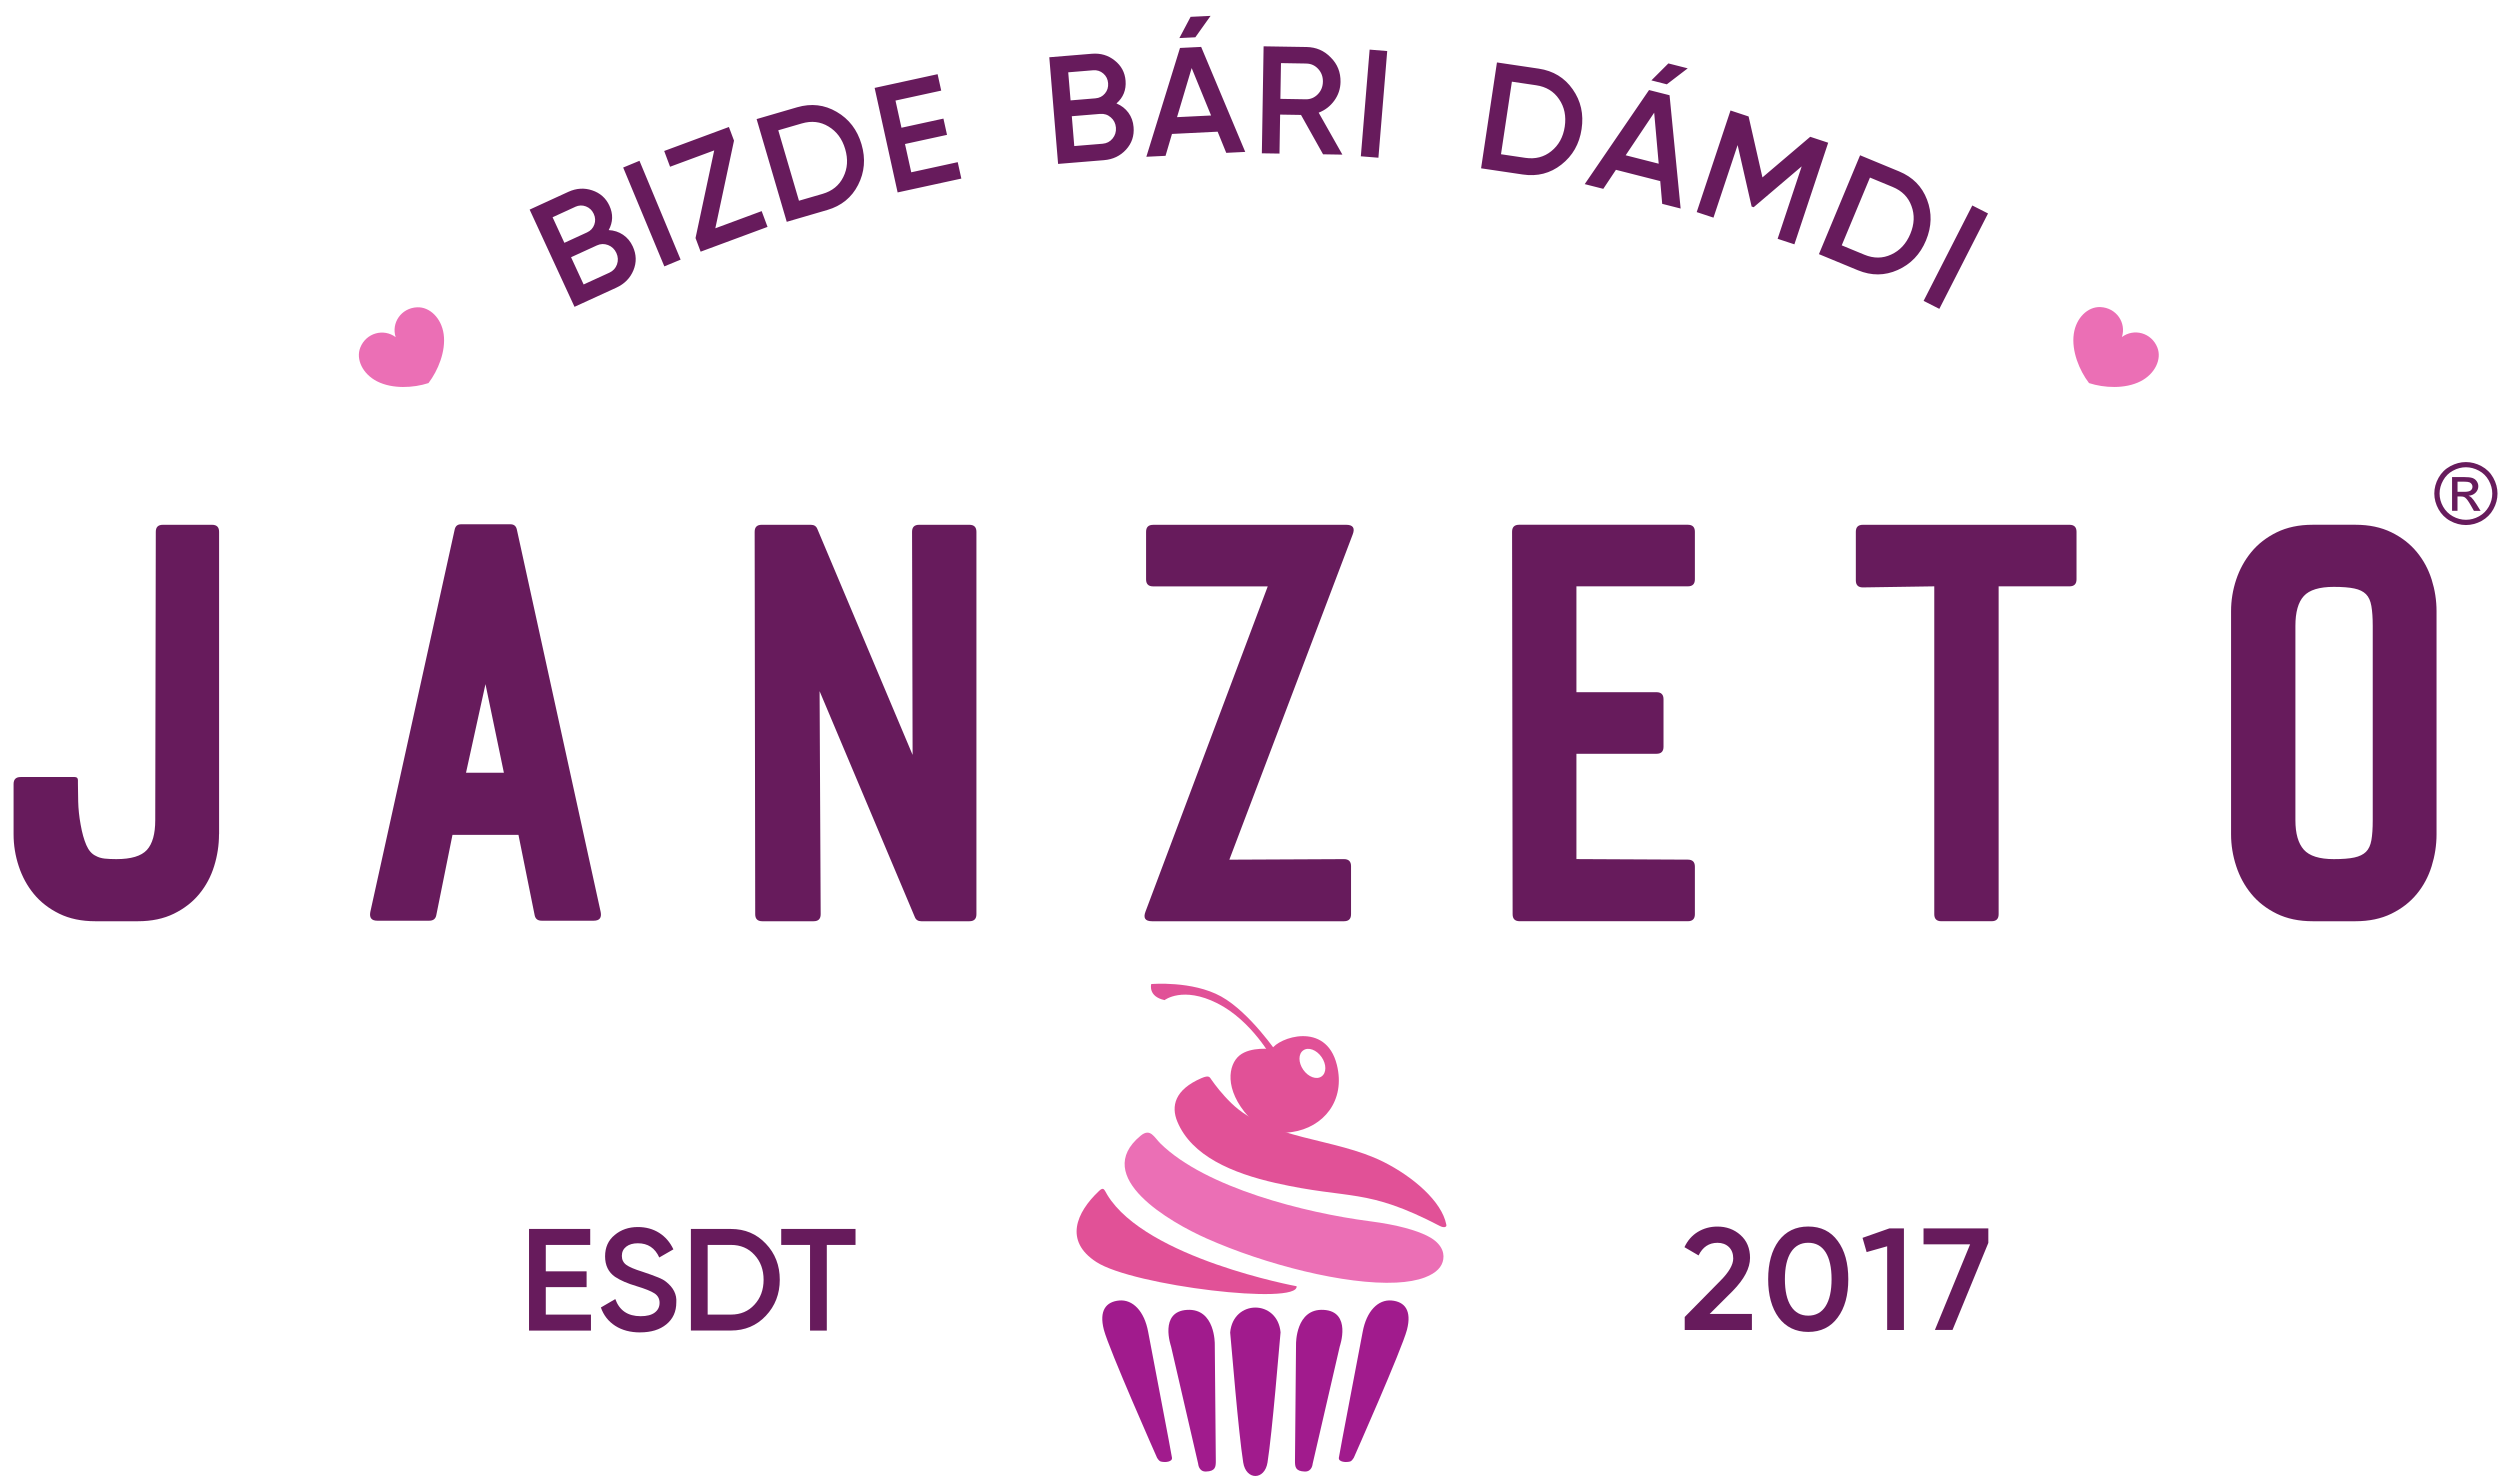 <svg width="123" height="73" viewBox="0 0 123 73" fill="none" xmlns="http://www.w3.org/2000/svg">
<path d="M10.775 41.047C10.775 41.579 10.695 42.102 10.536 42.614C10.377 43.129 10.132 43.585 9.805 43.983C9.478 44.382 9.06 44.706 8.555 44.954C8.05 45.202 7.46 45.325 6.787 45.325H4.685C4.012 45.325 3.42 45.202 2.915 44.954C2.41 44.706 1.992 44.382 1.665 43.983C1.338 43.585 1.089 43.129 0.921 42.614C0.752 42.102 0.668 41.577 0.668 41.047V38.575C0.668 38.344 0.783 38.23 1.014 38.23H3.675C3.782 38.23 3.834 38.283 3.834 38.388V38.548C3.834 38.779 3.837 39.076 3.847 39.438C3.856 39.8 3.895 40.178 3.967 40.569C4.038 40.977 4.132 41.312 4.247 41.577C4.362 41.842 4.517 42.02 4.712 42.109C4.836 42.18 4.982 42.224 5.15 42.243C5.319 42.26 5.51 42.269 5.723 42.269C6.45 42.269 6.951 42.119 7.227 41.818C7.502 41.516 7.638 41.028 7.638 40.355L7.665 26.165C7.665 25.934 7.78 25.82 8.012 25.82H10.433C10.664 25.82 10.779 25.934 10.779 26.165V41.047H10.775ZM22.928 38.018H24.791L23.885 33.66L22.928 38.018ZM29.208 45.299H26.653C26.457 45.299 26.343 45.211 26.306 45.034L25.508 41.074H22.262L21.464 45.034C21.428 45.211 21.313 45.299 21.118 45.299H18.565C18.281 45.299 18.167 45.158 18.218 44.874L22.369 26.058C22.406 25.881 22.511 25.794 22.689 25.794H25.11C25.288 25.794 25.393 25.881 25.43 26.058L29.554 44.874C29.608 45.158 29.493 45.299 29.208 45.299ZM40.216 26.032L44.9 37.141L44.873 26.165C44.873 25.934 44.988 25.82 45.219 25.82H47.694C47.923 25.82 48.04 25.934 48.04 26.165V44.98C48.04 45.211 47.925 45.325 47.694 45.325H45.326C45.167 45.325 45.06 45.255 45.007 45.114L40.324 34.005L40.377 44.98C40.377 45.211 40.262 45.325 40.031 45.325H37.502C37.273 45.325 37.156 45.211 37.156 44.98L37.129 26.165C37.129 25.934 37.244 25.82 37.476 25.82H39.897C40.056 25.82 40.163 25.891 40.216 26.032ZM56.733 25.82H66.232C66.569 25.82 66.676 25.98 66.551 26.299L60.484 42.296L66.124 42.269C66.354 42.269 66.471 42.384 66.471 42.614V44.98C66.471 45.211 66.356 45.325 66.124 45.325H56.679C56.343 45.325 56.236 45.167 56.36 44.847L62.373 28.85H56.733C56.502 28.85 56.387 28.735 56.387 28.505V26.167C56.387 25.936 56.502 25.822 56.733 25.822V25.82ZM83.388 26.165V28.503C83.388 28.733 83.273 28.848 83.041 28.848H77.56V34.056H81.499C81.728 34.056 81.845 34.171 81.845 34.401V36.741C81.845 36.971 81.73 37.086 81.499 37.086H77.56V42.267L83.041 42.294C83.273 42.294 83.388 42.409 83.388 42.639V44.979C83.388 45.209 83.273 45.324 83.041 45.324H74.768C74.536 45.324 74.421 45.209 74.421 44.979L74.394 26.163C74.394 25.933 74.509 25.818 74.741 25.818H83.041C83.273 25.818 83.388 25.933 83.388 26.163V26.165ZM102.165 26.165V28.503C102.165 28.733 102.05 28.848 101.818 28.848H98.333V44.979C98.333 45.209 98.218 45.324 97.987 45.324H95.512C95.281 45.324 95.166 45.209 95.166 44.979V28.848L91.654 28.901C91.424 28.901 91.307 28.787 91.307 28.556V26.165C91.307 25.934 91.422 25.82 91.654 25.82H101.818C102.048 25.82 102.165 25.934 102.165 26.165ZM113.786 45.325C113.112 45.325 112.523 45.202 112.015 44.954C111.51 44.706 111.093 44.382 110.766 43.983C110.438 43.585 110.189 43.129 110.021 42.614C109.853 42.102 109.768 41.577 109.768 41.047V30.072C109.768 29.54 109.853 29.021 110.021 28.516C110.189 28.011 110.438 27.559 110.766 27.16C111.093 26.762 111.51 26.438 112.015 26.19C112.521 25.942 113.11 25.818 113.786 25.818H115.887C116.561 25.818 117.15 25.942 117.657 26.19C118.163 26.438 118.58 26.762 118.907 27.16C119.236 27.559 119.479 28.011 119.638 28.516C119.797 29.021 119.878 29.54 119.878 30.072V41.047C119.878 41.579 119.797 42.102 119.638 42.614C119.479 43.129 119.234 43.585 118.907 43.983C118.58 44.382 118.163 44.706 117.657 44.954C117.152 45.202 116.563 45.325 115.887 45.325H113.786ZM112.934 40.355C112.934 41.011 113.072 41.493 113.347 41.804C113.623 42.115 114.115 42.269 114.823 42.269C115.248 42.269 115.587 42.243 115.834 42.189C116.082 42.136 116.272 42.042 116.406 41.911C116.54 41.778 116.628 41.587 116.672 41.339C116.716 41.091 116.739 40.763 116.739 40.355V30.788C116.739 30.398 116.716 30.076 116.672 29.818C116.628 29.561 116.54 29.366 116.406 29.233C116.272 29.099 116.082 29.006 115.834 28.954C115.587 28.901 115.248 28.874 114.823 28.874C114.113 28.874 113.621 29.025 113.347 29.326C113.072 29.627 112.934 30.116 112.934 30.788V40.355Z" fill="#671B5C"/>
<path d="M29.947 11.32C30.207 11.333 30.442 11.409 30.651 11.548C30.86 11.688 31.02 11.88 31.133 12.126C31.313 12.519 31.325 12.908 31.166 13.295C31.007 13.682 30.726 13.968 30.324 14.153L28.266 15.096L26.058 10.313L27.964 9.438C28.356 9.259 28.747 9.234 29.135 9.365C29.527 9.495 29.811 9.747 29.983 10.12C30.172 10.53 30.161 10.931 29.947 11.322V11.32ZM28.305 10.176L27.187 10.689L27.767 11.947L28.884 11.434C29.058 11.354 29.177 11.226 29.24 11.051C29.303 10.875 29.294 10.7 29.212 10.521C29.129 10.344 29.001 10.222 28.827 10.155C28.653 10.088 28.479 10.096 28.305 10.174V10.176ZM28.714 13.996L29.983 13.415C30.165 13.331 30.289 13.196 30.356 13.009C30.421 12.822 30.412 12.635 30.326 12.446C30.239 12.259 30.104 12.13 29.918 12.057C29.732 11.985 29.547 11.991 29.365 12.075L28.096 12.656L28.714 13.995V13.996ZM32.685 13.106L30.66 8.243L31.462 7.911L33.487 12.774L32.685 13.106ZM36.113 6.919L35.194 11.232L37.474 10.387L37.763 11.163L34.471 12.383L34.22 11.712L35.139 7.4L32.967 8.204L32.678 7.428L35.862 6.248L36.113 6.918V6.919ZM37.225 5.859L39.217 5.278C39.914 5.076 40.561 5.15 41.164 5.503C41.77 5.854 42.178 6.386 42.387 7.099C42.595 7.806 42.538 8.473 42.218 9.099C41.903 9.718 41.395 10.13 40.701 10.332L38.708 10.914L37.225 5.859ZM39.309 9.876L40.469 9.539C40.947 9.4 41.288 9.123 41.491 8.708C41.7 8.292 41.73 7.835 41.583 7.333C41.436 6.832 41.162 6.464 40.762 6.224C40.366 5.983 39.929 5.934 39.451 6.073L38.291 6.41L39.309 9.876ZM44.526 7.087L44.833 8.477L47.12 7.978L47.298 8.786L44.163 9.468L43.032 4.325L46.13 3.65L46.308 4.458L44.058 4.948L44.352 6.285L46.417 5.835L46.593 6.635L44.528 7.085L44.526 7.087ZM54.934 5.091C55.175 5.192 55.369 5.343 55.518 5.545C55.665 5.747 55.751 5.981 55.772 6.252C55.809 6.683 55.684 7.051 55.401 7.362C55.118 7.671 54.756 7.844 54.316 7.88L52.058 8.065L51.625 2.817L53.717 2.645C54.15 2.609 54.523 2.719 54.842 2.975C55.166 3.23 55.346 3.562 55.378 3.972C55.414 4.422 55.267 4.794 54.932 5.087L54.934 5.091ZM53.784 3.457L52.557 3.558L52.672 4.939L53.899 4.838C54.09 4.822 54.245 4.742 54.364 4.599C54.484 4.456 54.534 4.287 54.519 4.092C54.504 3.898 54.425 3.739 54.283 3.617C54.142 3.495 53.975 3.442 53.786 3.457H53.784ZM52.856 7.186L54.249 7.072C54.45 7.055 54.613 6.971 54.739 6.816C54.865 6.662 54.919 6.483 54.904 6.279C54.886 6.073 54.804 5.905 54.653 5.776C54.504 5.644 54.327 5.587 54.127 5.604L52.733 5.718L52.854 7.188L52.856 7.186ZM58.58 0.828L59.56 0.781L58.81 1.835L58.025 1.873L58.578 0.828H58.58ZM61.267 7.474L60.331 7.52L59.908 6.479L57.661 6.59L57.344 7.667L56.4 7.713L58.056 2.359L59.097 2.308L61.265 7.472L61.267 7.474ZM58.63 3.349L57.91 5.764L59.585 5.682L58.63 3.349ZM66.046 7.608L65.095 7.592L64.01 5.655L62.982 5.638L62.951 7.556L62.083 7.543L62.169 2.279L64.283 2.313C64.756 2.321 65.154 2.493 65.476 2.83C65.803 3.156 65.962 3.556 65.954 4.033C65.948 4.369 65.847 4.675 65.648 4.95C65.449 5.225 65.192 5.423 64.879 5.543L66.046 7.608ZM64.27 3.126L63.024 3.105L62.995 4.864L64.241 4.885C64.473 4.889 64.67 4.807 64.835 4.639C64.999 4.471 65.082 4.266 65.087 4.02C65.091 3.774 65.014 3.564 64.856 3.392C64.697 3.219 64.504 3.131 64.27 3.127V3.126ZM66.953 7.69L67.386 2.441L68.251 2.512L67.818 7.76L66.953 7.69ZM73.65 3.072L75.704 3.377C76.421 3.484 76.978 3.823 77.376 4.393C77.78 4.965 77.925 5.617 77.814 6.353C77.706 7.082 77.374 7.665 76.819 8.1C76.272 8.53 75.638 8.692 74.923 8.586L72.869 8.281L73.65 3.072ZM73.851 7.589L75.045 7.766C75.537 7.838 75.964 7.73 76.324 7.438C76.687 7.146 76.909 6.744 76.986 6.229C77.062 5.713 76.971 5.265 76.706 4.879C76.448 4.496 76.073 4.268 75.579 4.195L74.385 4.018L73.849 7.589H73.851ZM82.084 3.12L83.036 3.362L82.008 4.149L81.248 3.955L82.084 3.12ZM82.687 10.26L81.78 10.029L81.684 8.91L79.504 8.355L78.882 9.291L77.968 9.059L81.133 4.43L82.142 4.685L82.687 10.258V10.26ZM81.386 5.543L79.983 7.64L81.608 8.054L81.386 5.545V5.543ZM89.066 6.731L89.947 7.022L88.284 12.021L87.459 11.749L88.643 8.185L86.28 10.195L86.18 10.162L85.491 7.137L84.303 10.708L83.478 10.435L85.141 5.436L86.031 5.73L86.712 8.729L89.062 6.731H89.066ZM91.518 7.64L93.436 8.433C94.106 8.71 94.563 9.173 94.81 9.823C95.061 10.475 95.043 11.144 94.758 11.831C94.475 12.511 94.012 12.995 93.369 13.283C92.731 13.569 92.079 13.573 91.409 13.297L89.491 12.504L91.516 7.64H91.518ZM90.613 12.071L91.728 12.532C92.19 12.723 92.628 12.719 93.049 12.523C93.474 12.328 93.786 11.991 93.987 11.51C94.188 11.028 94.207 10.569 94.044 10.134C93.887 9.699 93.579 9.388 93.118 9.198L92.002 8.736L90.613 12.071ZM94.641 14.803L97.037 10.109L97.811 10.502L95.415 15.196L94.641 14.803Z" fill="#671B5C"/>
<path fill-rule="evenodd" clip-rule="evenodd" d="M102.779 18.847L102.771 18.835C102.314 18.237 101.91 17.276 102.03 16.429C102.141 15.642 102.717 15.081 103.339 15.108C104.124 15.142 104.624 15.878 104.398 16.582C104.989 16.14 105.852 16.368 106.141 17.095C106.371 17.67 106.026 18.397 105.316 18.759C104.551 19.15 103.51 19.085 102.79 18.851L102.777 18.847H102.779Z" fill="#EB6FB5"/>
<path fill-rule="evenodd" clip-rule="evenodd" d="M21.081 18.848L21.089 18.837C21.544 18.24 21.947 17.283 21.828 16.436C21.717 15.651 21.143 15.092 20.523 15.119C19.74 15.152 19.242 15.887 19.466 16.587C18.877 16.147 18.015 16.374 17.726 17.1C17.499 17.674 17.839 18.396 18.549 18.761C19.311 19.151 20.35 19.085 21.068 18.852L21.081 18.848Z" fill="#EB6FB5"/>
<path d="M26.853 63.328V64.678H29.075V65.464H26.028V60.465H29.039V61.25H26.853V62.551H28.861V63.328H26.853ZM31.498 65.555C31.016 65.555 30.606 65.447 30.27 65.231C29.933 65.014 29.697 64.713 29.563 64.328L30.273 63.914C30.474 64.476 30.89 64.757 31.521 64.757C31.827 64.757 32.059 64.697 32.216 64.577C32.373 64.457 32.451 64.299 32.451 64.099C32.451 63.899 32.367 63.744 32.201 63.634C32.034 63.525 31.737 63.405 31.313 63.277C30.878 63.149 30.526 62.997 30.258 62.819C29.933 62.591 29.77 62.255 29.77 61.813C29.77 61.37 29.927 61.02 30.243 60.762C30.553 60.501 30.934 60.37 31.381 60.37C31.778 60.37 32.128 60.465 32.432 60.657C32.736 60.85 32.968 61.121 33.131 61.468L32.436 61.868C32.225 61.401 31.875 61.169 31.383 61.169C31.144 61.169 30.953 61.224 30.809 61.336C30.666 61.449 30.595 61.599 30.595 61.79C30.595 61.975 30.666 62.122 30.809 62.228C30.953 62.335 31.219 62.448 31.605 62.568C31.845 62.648 31.982 62.696 32.021 62.711C32.082 62.73 32.206 62.778 32.394 62.854C32.547 62.915 32.668 62.981 32.759 63.054C33.133 63.344 33.305 63.687 33.274 64.082C33.274 64.533 33.11 64.894 32.781 65.161C32.461 65.422 32.032 65.553 31.498 65.553V65.555ZM33.992 60.465H35.963C36.65 60.465 37.223 60.705 37.676 61.186C38.136 61.666 38.365 62.259 38.365 62.962C38.365 63.662 38.136 64.255 37.676 64.741C37.223 65.222 36.65 65.462 35.963 65.462H33.992V60.463V60.465ZM34.817 64.678H35.963C36.436 64.678 36.821 64.516 37.117 64.192C37.418 63.868 37.569 63.458 37.569 62.964C37.569 62.469 37.418 62.061 37.117 61.737C36.821 61.413 36.436 61.25 35.963 61.25H34.817V64.678ZM38.436 60.465H42.092V61.25H40.679V65.464H39.854V61.25H38.436V60.465Z" fill="#671B5C"/>
<path d="M86.194 65.437H82.888V64.795L84.638 63.018C85.062 62.595 85.275 62.227 85.275 61.918C85.275 61.679 85.204 61.493 85.061 61.353C84.917 61.216 84.731 61.146 84.502 61.146C84.081 61.146 83.771 61.353 83.57 61.767L82.875 61.361C83.028 61.033 83.248 60.782 83.535 60.608C83.822 60.435 84.142 60.347 84.496 60.347C84.94 60.347 85.317 60.484 85.629 60.761C85.945 61.041 86.102 61.418 86.102 61.889C86.102 62.392 85.817 62.936 85.248 63.517L84.115 64.646H86.194V65.439V65.437ZM90.414 64.823C90.069 65.294 89.587 65.531 88.965 65.531C88.349 65.531 87.862 65.294 87.51 64.823C87.166 64.352 86.994 63.723 86.994 62.938C86.994 62.152 87.166 61.525 87.51 61.052C87.864 60.581 88.349 60.345 88.965 60.345C89.587 60.345 90.069 60.58 90.414 61.052C90.762 61.519 90.936 62.147 90.936 62.938C90.936 63.729 90.762 64.356 90.414 64.823ZM88.965 64.73C89.338 64.73 89.621 64.576 89.819 64.265C90.014 63.956 90.113 63.514 90.113 62.936C90.113 62.36 90.016 61.918 89.819 61.607C89.621 61.298 89.338 61.144 88.965 61.144C88.597 61.144 88.314 61.298 88.115 61.607C87.916 61.916 87.817 62.36 87.817 62.936C87.817 63.512 87.916 63.954 88.115 64.265C88.314 64.574 88.596 64.73 88.965 64.73ZM91.637 60.902L92.955 60.438H93.673V65.437H92.848V61.317L91.838 61.603L91.637 60.904V60.902ZM94.638 61.222V60.437H97.826V61.15L96.064 65.433H95.197L96.93 61.22H94.638V61.222Z" fill="#671B5C"/>
<path d="M121.324 22.734C121.585 22.734 121.839 22.8 122.088 22.934C122.335 23.067 122.53 23.258 122.668 23.506C122.806 23.756 122.877 24.013 122.877 24.284C122.877 24.55 122.808 24.808 122.672 25.054C122.536 25.3 122.344 25.49 122.098 25.628C121.851 25.763 121.592 25.832 121.324 25.832C121.056 25.832 120.798 25.763 120.551 25.628C120.304 25.492 120.113 25.3 119.975 25.054C119.839 24.808 119.768 24.55 119.768 24.284C119.768 24.015 119.837 23.756 119.977 23.506C120.117 23.258 120.31 23.067 120.559 22.934C120.808 22.8 121.062 22.734 121.322 22.734H121.324ZM121.324 22.989C121.106 22.989 120.892 23.044 120.687 23.157C120.48 23.267 120.318 23.428 120.203 23.635C120.086 23.843 120.027 24.059 120.027 24.284C120.027 24.507 120.084 24.72 120.199 24.924C120.314 25.128 120.475 25.288 120.679 25.403C120.886 25.517 121.1 25.574 121.324 25.574C121.548 25.574 121.763 25.517 121.969 25.403C122.176 25.288 122.335 25.128 122.45 24.924C122.563 24.72 122.62 24.507 122.62 24.284C122.62 24.059 122.561 23.843 122.446 23.635C122.329 23.428 122.168 23.267 121.962 23.157C121.755 23.046 121.543 22.989 121.326 22.989H121.324ZM120.641 25.136V23.471H121.217C121.414 23.471 121.556 23.487 121.644 23.517C121.732 23.548 121.803 23.601 121.854 23.677C121.906 23.754 121.933 23.836 121.933 23.921C121.933 24.043 121.889 24.148 121.801 24.238C121.713 24.328 121.598 24.379 121.453 24.39C121.512 24.415 121.56 24.446 121.594 24.478C121.661 24.543 121.743 24.654 121.841 24.808L122.044 25.134H121.717L121.567 24.871C121.451 24.665 121.357 24.535 121.284 24.482C121.234 24.444 121.164 24.425 121.068 24.427H120.909V25.132H120.639L120.641 25.136ZM120.911 24.198H121.238C121.395 24.198 121.502 24.175 121.56 24.129C121.617 24.083 121.646 24.02 121.646 23.946C121.646 23.897 121.632 23.853 121.604 23.815C121.577 23.775 121.539 23.746 121.491 23.727C121.441 23.708 121.351 23.698 121.219 23.698H120.911V24.198Z" fill="#671B5C"/>
<path fill-rule="evenodd" clip-rule="evenodd" d="M65.918 66.238C65.918 66.238 66.517 64.528 65.127 64.446C63.738 64.364 63.765 66.129 63.765 66.129L63.713 71.87C63.711 72.177 63.736 72.386 64.201 72.4C64.559 72.409 64.582 72.02 64.582 72.02L65.918 66.238ZM57.614 66.238C57.614 66.238 57.015 64.528 58.404 64.446C59.794 64.364 59.767 66.129 59.767 66.129L59.818 71.87C59.82 72.177 59.795 72.386 59.33 72.4C58.972 72.409 58.95 72.02 58.95 72.02L57.614 66.238ZM56.926 71.721C56.926 71.721 54.555 66.373 54.31 65.424C54.065 64.474 54.419 64.04 55.074 63.984C55.728 63.929 56.301 64.499 56.49 65.531C56.681 66.562 57.635 71.502 57.661 71.721C57.688 71.938 57.3 71.944 57.212 71.925C57.124 71.904 57.068 71.946 56.925 71.721H56.926ZM66.607 71.721C66.607 71.721 68.978 66.373 69.223 65.424C69.468 64.474 69.114 64.04 68.46 63.984C67.805 63.929 67.233 64.499 67.043 65.531C66.852 66.562 65.899 71.502 65.872 71.721C65.845 71.938 66.234 71.944 66.322 71.925C66.41 71.904 66.465 71.946 66.607 71.721Z" fill="#A11B8D"/>
<path fill-rule="evenodd" clip-rule="evenodd" d="M63.005 65.559C62.859 63.923 60.672 63.923 60.524 65.559C60.586 66.186 60.93 70.466 61.166 71.954C61.307 72.84 62.22 72.84 62.362 71.954C62.597 70.466 62.942 66.186 63.003 65.559H63.005Z" fill="#A11B8D"/>
<path fill-rule="evenodd" clip-rule="evenodd" d="M59.606 53.126C59.784 53.382 60.129 53.837 60.582 54.276C62.448 56.089 65.663 55.967 68.052 57.157C69.524 57.891 70.94 59.111 71.158 60.251C71.195 60.371 71.053 60.426 70.844 60.32C67.2 58.419 66.446 59.038 62.758 58.203C60.63 57.721 58.628 56.875 57.926 55.187C57.608 54.423 57.795 53.612 59.112 53.044C59.497 52.879 59.518 53.001 59.606 53.126Z" fill="#E15197"/>
<path fill-rule="evenodd" clip-rule="evenodd" d="M70.196 60.791C69.681 60.541 68.82 60.269 67.376 60.082C64.219 59.672 59.331 58.446 57.103 56.269C56.783 55.956 56.599 55.483 56.123 55.874C53.65 57.903 57.604 60.15 59.359 60.93C62.251 62.217 66.196 63.227 68.697 63.104C69.243 63.077 69.719 62.995 70.102 62.85C70.697 62.625 70.954 62.31 71.009 61.958C71.074 61.556 70.856 61.111 70.196 60.791Z" fill="#EB6FB5"/>
<path fill-rule="evenodd" clip-rule="evenodd" d="M54.065 58.603C52.957 59.648 52.339 61.058 53.944 62.093C55.765 63.27 63.918 64.233 63.793 63.283C63.793 63.283 56.394 61.92 54.482 58.793C54.322 58.53 54.31 58.37 54.065 58.601V58.603Z" fill="#E15197"/>
<path fill-rule="evenodd" clip-rule="evenodd" d="M62.571 51.619C62.571 51.619 61.535 51.478 60.984 51.928C60.433 52.376 60.209 53.59 61.438 54.955C62.184 55.785 62.852 55.8 63.564 55.697C65.112 55.474 66.213 54.154 65.774 52.391C65.233 50.214 62.883 51.058 62.571 51.619ZM64.123 51.676C64.372 51.502 64.775 51.651 65.022 52.008C65.269 52.362 65.269 52.791 65.018 52.963C64.77 53.136 64.366 52.988 64.119 52.631C63.872 52.276 63.872 51.848 64.123 51.676Z" fill="#E15197"/>
<path fill-rule="evenodd" clip-rule="evenodd" d="M57.296 49.207C57.296 49.207 58.188 48.504 59.893 49.362C61.598 50.22 62.611 52.109 62.611 52.109L62.879 51.863C62.879 51.863 61.501 49.813 60.079 49.026C58.657 48.239 56.64 48.416 56.64 48.416C56.64 48.416 56.469 49.026 57.294 49.205L57.296 49.207Z" fill="#E15197"/>
</svg>
